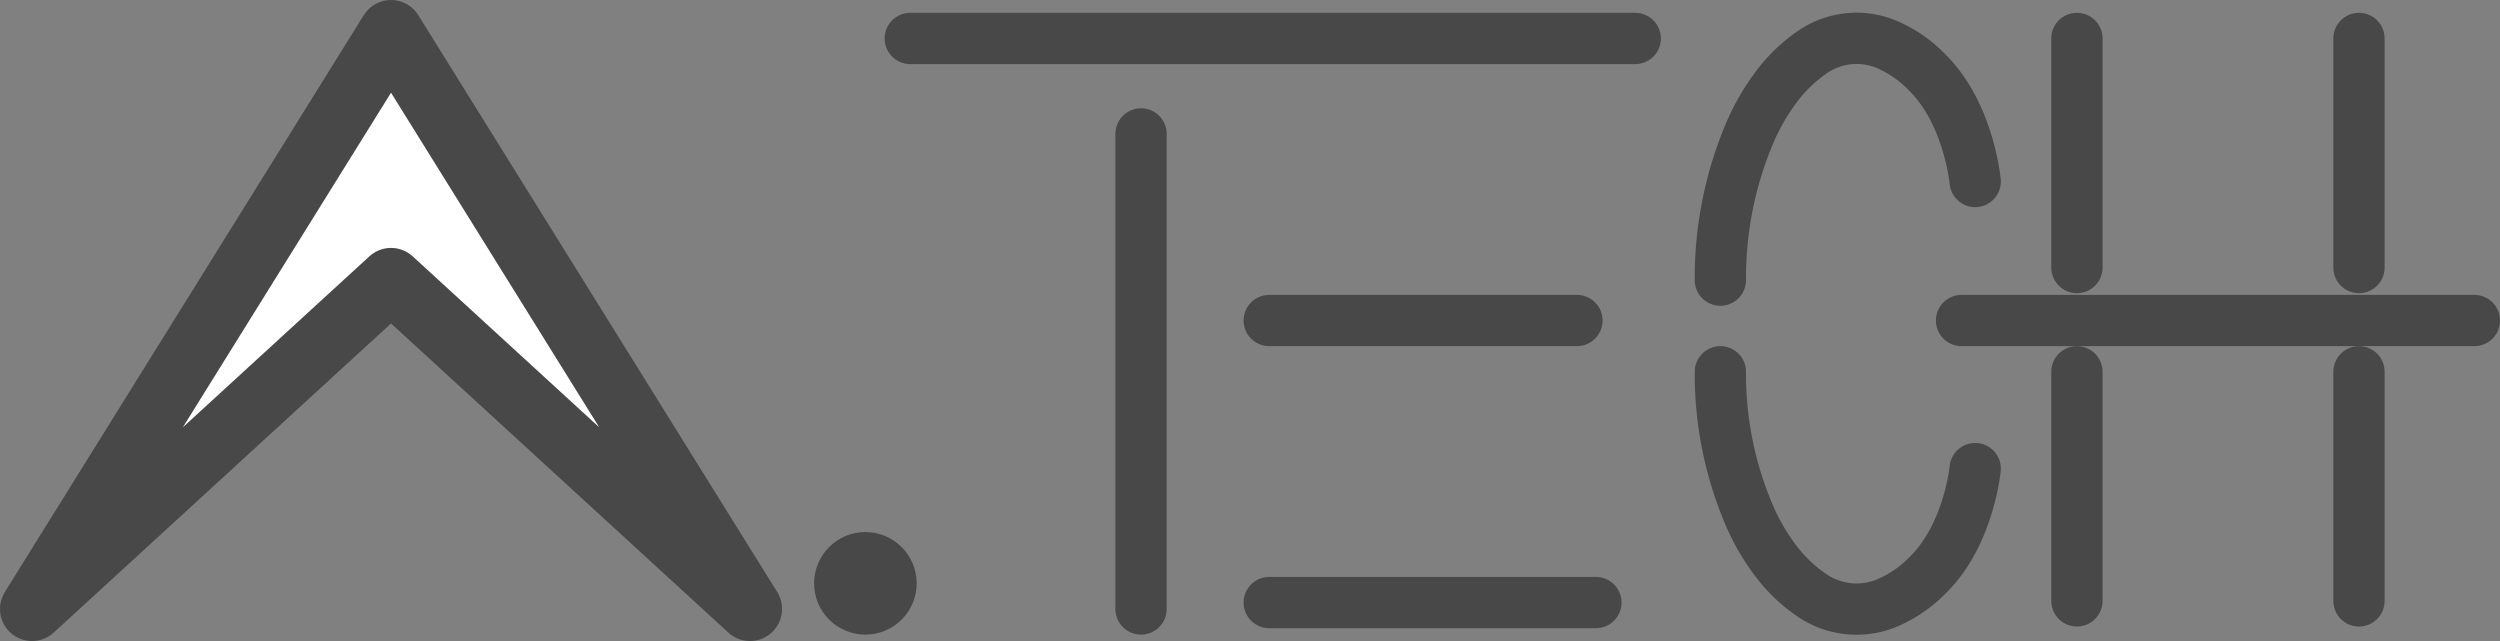 <svg xmlns="http://www.w3.org/2000/svg" width="195" height="50" viewBox="0 0 195 50">
  <rect x="0" y="0" width="195" height="50" fill="#808080" stroke="none"/>
  <g id="Component_3_1" data-name="Component 3 – 1" transform="translate(2.5 2.5)">
    <circle id="Ellipse_3" data-name="Ellipse 3" cx="4" cy="4" r="4" transform="translate(61 39)" fill="#484848"/>
    <g id="Component_2_2" data-name="Component 2 – 2" transform="translate(68.5 0.5)">
      <g id="Component_1_1" data-name="Component 1 – 1">
        <path id="Path_19" data-name="Path 19" d="M0,0H56.55" transform="translate(0 0)" fill="none" stroke="#484848" stroke-linecap="round" stroke-width="4"/>
        <path id="Path_18" data-name="Path 18" d="M0,0V37.056" transform="translate(18 7.444)" fill="none" stroke="#484848" stroke-linecap="round" stroke-width="4"/>
        <path id="Path_11" data-name="Path 11" d="M0,0V17.869" transform="translate(91 0)" fill="none" stroke="#484848" stroke-linecap="round" stroke-width="4"/>
        <path id="Path_15" data-name="Path 15" d="M.189,41.275c0,.008,0,.016,0,0A27.974,27.974,0,0,0,2.542,52.689,16.85,16.85,0,0,0,4.42,55.9,11.884,11.884,0,0,0,7.437,58.78a6.167,6.167,0,0,0,6.007.416,9.691,9.691,0,0,0,2.909-2.053c3.229-3.149,3.712-8.316,3.712-8.316" transform="translate(63 -15.275)" fill="none" stroke="#484848" stroke-linecap="round" stroke-width="4"/>
        <path id="Path_16" data-name="Path 16" d="M.189,60.125c0-.008,0-.016,0,0A28.964,28.964,0,0,1,2.542,48.5,17.248,17.248,0,0,1,4.42,45.229,11.985,11.985,0,0,1,7.437,42.29a6.069,6.069,0,0,1,6.007-.424,9.69,9.69,0,0,1,2.909,2.091c3.229,3.208,3.712,8.473,3.712,8.473" transform="translate(63 -41.275)" fill="none" stroke="#484848" stroke-linecap="round" stroke-width="4"/>
        <path id="Path_12" data-name="Path 12" d="M0,0V17.869" transform="translate(113 0)" fill="none" stroke="#484848" stroke-linecap="round" stroke-width="4"/>
        <path id="Path_13" data-name="Path 13" d="M0,0V17.869" transform="translate(113 26)" fill="none" stroke="#484848" stroke-linecap="round" stroke-width="4"/>
        <path id="Path_14" data-name="Path 14" d="M0,0V17.869" transform="translate(91 26)" fill="none" stroke="#484848" stroke-linecap="round" stroke-width="4"/>
        <line id="Line_7" data-name="Line 7" x2="24" transform="translate(28 22)" fill="none" stroke="#484848" stroke-linecap="round" stroke-width="4"/>
        <line id="Line_5" data-name="Line 5" x2="40" transform="translate(82 22)" fill="none" stroke="#484848" stroke-linecap="round" stroke-width="4"/>
      </g>
      <path id="Path_17" data-name="Path 17" d="M0,0H25.481" transform="translate(28 44)" fill="none" stroke="#484848" stroke-linecap="round" stroke-width="4"/>
    </g>
    <path id="Path_32" data-name="Path 32" d="M28,0,56,45,28,19.338,0,45Z" fill="#fff" stroke="#484848" stroke-linecap="round" stroke-linejoin="round" stroke-width="5"/>
  </g>
</svg>
